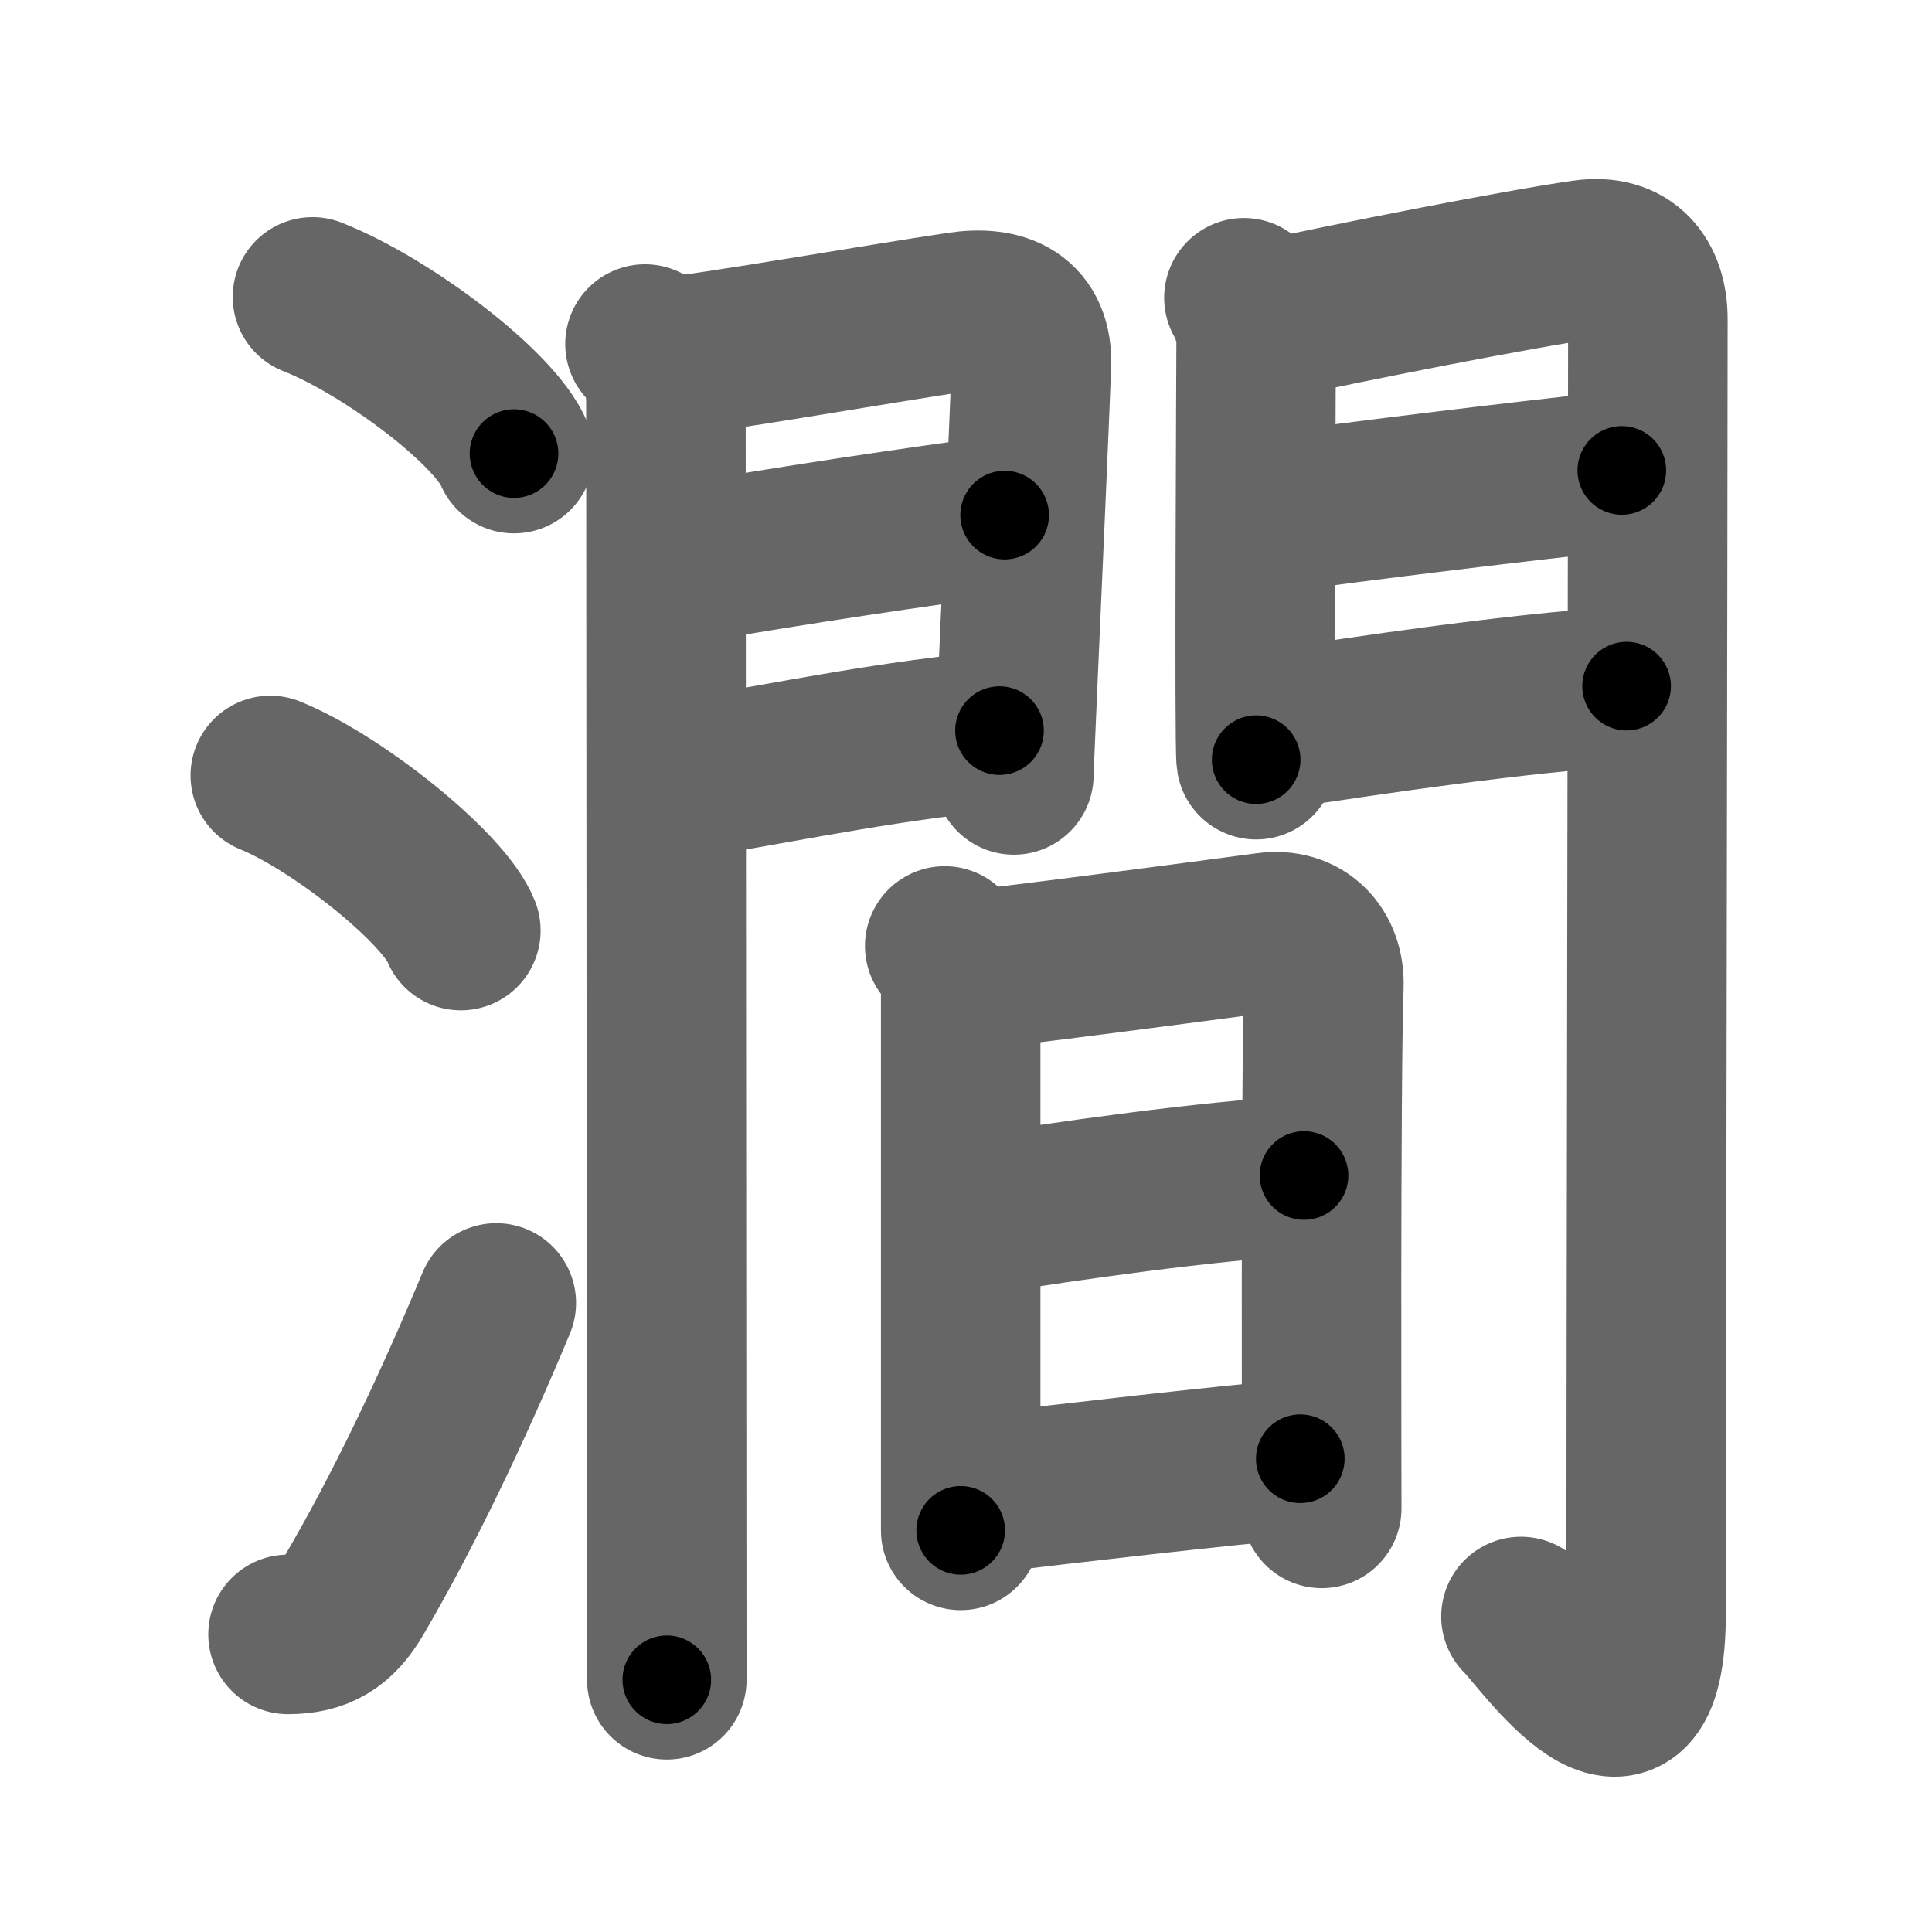 <svg xmlns="http://www.w3.org/2000/svg" width="109" height="109" viewBox="0 0 109 109" id="6f97"><g fill="none" stroke="#666" stroke-width="9" stroke-linecap="round" stroke-linejoin="round"><g><g><path d="M17.63,16.75c4.19,1.65,10.32,6.28,11.37,8.84" /><path d="M15.25,43.75c3.79,1.54,9.8,6.35,10.75,8.75" /><path d="M16.25,92.21c1.75,0,2.81-0.64,3.75-2.25c2.75-4.7,5.5-10.45,8-16.45" /></g><g><g><g><path d="M36.39,19.41c0.85,0.85,1.18,1.97,1.18,3.27c0,0.69,0.03,39.34,0.04,60.07c0,6.16,0.01,10.67,0.01,12.02" /><path d="M37.73,20.12c1.69-0.08,12.07-1.89,16.4-2.53c2.41-0.36,4.16,0.4,4.06,3.04c-0.13,3.46-0.5,11.73-0.75,17.38c-0.14,3.18-0.24,5.53-0.24,5.71" /><path d="M38.84,31.78c5.91-1.03,13.09-2.09,17.84-2.72" /><path d="M38.48,43.99c6.67-1.14,12.01-2.25,17.91-2.77" /></g><g><path d="M70.18,16.8c0.34,0.53,0.69,1.65,0.69,2.36c0,0.7-0.12,23,0,23.7" /><path d="M71.94,17.98c3.81-0.84,13.69-2.8,17.44-3.33c2.45-0.35,3.59,1.19,3.59,3.35c0,9-0.1,61.64-0.1,72.98c0,10.01-5.93,1.29-7.06,0.22" /><path d="M71.78,28.95c4.97-0.7,14.22-1.82,19.72-2.41" /><path d="M71.69,41.19c5.91-0.89,13.69-2.06,20.08-2.48" /></g></g><g><path d="M53.3,53.37c0.6,0.6,0.9,1.61,0.9,2.61c0,2.69,0,17.56,0,25.52c0,2.46,0,4.26,0,4.84" /><path d="M54.74,54.72c1.61-0.11,12.95-1.61,16.76-2.12c1.96-0.27,3.26,1.09,3.19,3.03c-0.19,5.39-0.12,28.78-0.12,29.47" /><path d="M55.31,68.53c4.94-0.78,12.69-1.9,18.26-2.21" /><path d="M55.49,84.26c5.26-0.63,12.89-1.51,17.87-1.96" /></g></g></g></g><g fill="none" stroke="#000" stroke-width="5" stroke-linecap="round" stroke-linejoin="round"><path d="M17.63,16.75c4.19,1.65,10.32,6.28,11.37,8.84" stroke-dasharray="14.62" stroke-dashoffset="14.62"><animate attributeName="stroke-dashoffset" values="14.62;14.62;0" dur="0.146s" fill="freeze" begin="0s;6f97.click" /></path><path d="M15.25,43.75c3.79,1.54,9.8,6.35,10.75,8.75" stroke-dasharray="14.059" stroke-dashoffset="14.059"><animate attributeName="stroke-dashoffset" values="14.059" fill="freeze" begin="6f97.click" /><animate attributeName="stroke-dashoffset" values="14.059;14.059;0" keyTimes="0;0.509;1" dur="0.287s" fill="freeze" begin="0s;6f97.click" /></path><path d="M16.25,92.21c1.75,0,2.81-0.64,3.75-2.25c2.75-4.7,5.5-10.45,8-16.45" stroke-dasharray="22.936" stroke-dashoffset="22.936"><animate attributeName="stroke-dashoffset" values="22.936" fill="freeze" begin="6f97.click" /><animate attributeName="stroke-dashoffset" values="22.936;22.936;0" keyTimes="0;0.556;1" dur="0.516s" fill="freeze" begin="0s;6f97.click" /></path><path d="M36.39,19.41c0.85,0.85,1.18,1.97,1.18,3.27c0,0.69,0.03,39.34,0.04,60.07c0,6.16,0.01,10.67,0.01,12.02" stroke-dasharray="75.664" stroke-dashoffset="75.664"><animate attributeName="stroke-dashoffset" values="75.664" fill="freeze" begin="6f97.click" /><animate attributeName="stroke-dashoffset" values="75.664;75.664;0" keyTimes="0;0.476;1" dur="1.085s" fill="freeze" begin="0s;6f97.click" /></path><path d="M37.73,20.12c1.69-0.08,12.07-1.89,16.4-2.53c2.41-0.36,4.16,0.4,4.06,3.04c-0.13,3.46-0.5,11.73-0.75,17.38c-0.14,3.18-0.24,5.53-0.24,5.71" stroke-dasharray="45.77" stroke-dashoffset="45.77"><animate attributeName="stroke-dashoffset" values="45.77" fill="freeze" begin="6f97.click" /><animate attributeName="stroke-dashoffset" values="45.77;45.77;0" keyTimes="0;0.703;1" dur="1.543s" fill="freeze" begin="0s;6f97.click" /></path><path d="M38.84,31.78c5.91-1.03,13.09-2.09,17.84-2.72" stroke-dasharray="18.048" stroke-dashoffset="18.048"><animate attributeName="stroke-dashoffset" values="18.048" fill="freeze" begin="6f97.click" /><animate attributeName="stroke-dashoffset" values="18.048;18.048;0" keyTimes="0;0.896;1" dur="1.723s" fill="freeze" begin="0s;6f97.click" /></path><path d="M38.48,43.99c6.67-1.14,12.01-2.25,17.91-2.77" stroke-dasharray="18.13" stroke-dashoffset="18.13"><animate attributeName="stroke-dashoffset" values="18.13" fill="freeze" begin="6f97.click" /><animate attributeName="stroke-dashoffset" values="18.13;18.13;0" keyTimes="0;0.905;1" dur="1.904s" fill="freeze" begin="0s;6f97.click" /></path><path d="M70.18,16.8c0.34,0.53,0.69,1.65,0.69,2.36c0,0.7-0.12,23,0,23.7" stroke-dasharray="26.184" stroke-dashoffset="26.184"><animate attributeName="stroke-dashoffset" values="26.184" fill="freeze" begin="6f97.click" /><animate attributeName="stroke-dashoffset" values="26.184;26.184;0" keyTimes="0;0.879;1" dur="2.166s" fill="freeze" begin="0s;6f97.click" /></path><path d="M71.94,17.98c3.81-0.84,13.69-2.8,17.44-3.33c2.45-0.35,3.59,1.19,3.59,3.35c0,9-0.1,61.64-0.1,72.98c0,10.01-5.93,1.29-7.06,0.22" stroke-dasharray="109.127" stroke-dashoffset="109.127"><animate attributeName="stroke-dashoffset" values="109.127" fill="freeze" begin="6f97.click" /><animate attributeName="stroke-dashoffset" values="109.127;109.127;0" keyTimes="0;0.725;1" dur="2.987s" fill="freeze" begin="0s;6f97.click" /></path><path d="M71.78,28.95c4.97-0.7,14.22-1.82,19.72-2.41" stroke-dasharray="19.868" stroke-dashoffset="19.868"><animate attributeName="stroke-dashoffset" values="19.868" fill="freeze" begin="6f97.click" /><animate attributeName="stroke-dashoffset" values="19.868;19.868;0" keyTimes="0;0.938;1" dur="3.186s" fill="freeze" begin="0s;6f97.click" /></path><path d="M71.69,41.19c5.91-0.89,13.69-2.06,20.08-2.48" stroke-dasharray="20.239" stroke-dashoffset="20.239"><animate attributeName="stroke-dashoffset" values="20.239" fill="freeze" begin="6f97.click" /><animate attributeName="stroke-dashoffset" values="20.239;20.239;0" keyTimes="0;0.94;1" dur="3.388s" fill="freeze" begin="0s;6f97.click" /></path><path d="M53.3,53.37c0.6,0.6,0.9,1.61,0.9,2.61c0,2.69,0,17.56,0,25.52c0,2.46,0,4.26,0,4.84" stroke-dasharray="33.189" stroke-dashoffset="33.189"><animate attributeName="stroke-dashoffset" values="33.189" fill="freeze" begin="6f97.click" /><animate attributeName="stroke-dashoffset" values="33.189;33.189;0" keyTimes="0;0.911;1" dur="3.72s" fill="freeze" begin="0s;6f97.click" /></path><path d="M54.74,54.72c1.61-0.11,12.95-1.61,16.76-2.12c1.96-0.27,3.26,1.09,3.19,3.03c-0.19,5.39-0.12,28.78-0.12,29.47" stroke-dasharray="51.472" stroke-dashoffset="51.472"><animate attributeName="stroke-dashoffset" values="51.472" fill="freeze" begin="6f97.click" /><animate attributeName="stroke-dashoffset" values="51.472;51.472;0" keyTimes="0;0.878;1" dur="4.235s" fill="freeze" begin="0s;6f97.click" /></path><path d="M55.31,68.53c4.94-0.78,12.69-1.9,18.26-2.21" stroke-dasharray="18.401" stroke-dashoffset="18.401"><animate attributeName="stroke-dashoffset" values="18.401" fill="freeze" begin="6f97.click" /><animate attributeName="stroke-dashoffset" values="18.401;18.401;0" keyTimes="0;0.958;1" dur="4.419s" fill="freeze" begin="0s;6f97.click" /></path><path d="M55.49,84.26c5.26-0.63,12.89-1.51,17.87-1.96" stroke-dasharray="17.979" stroke-dashoffset="17.979"><animate attributeName="stroke-dashoffset" values="17.979" fill="freeze" begin="6f97.click" /><animate attributeName="stroke-dashoffset" values="17.979;17.979;0" keyTimes="0;0.961;1" dur="4.599s" fill="freeze" begin="0s;6f97.click" /></path></g></svg>